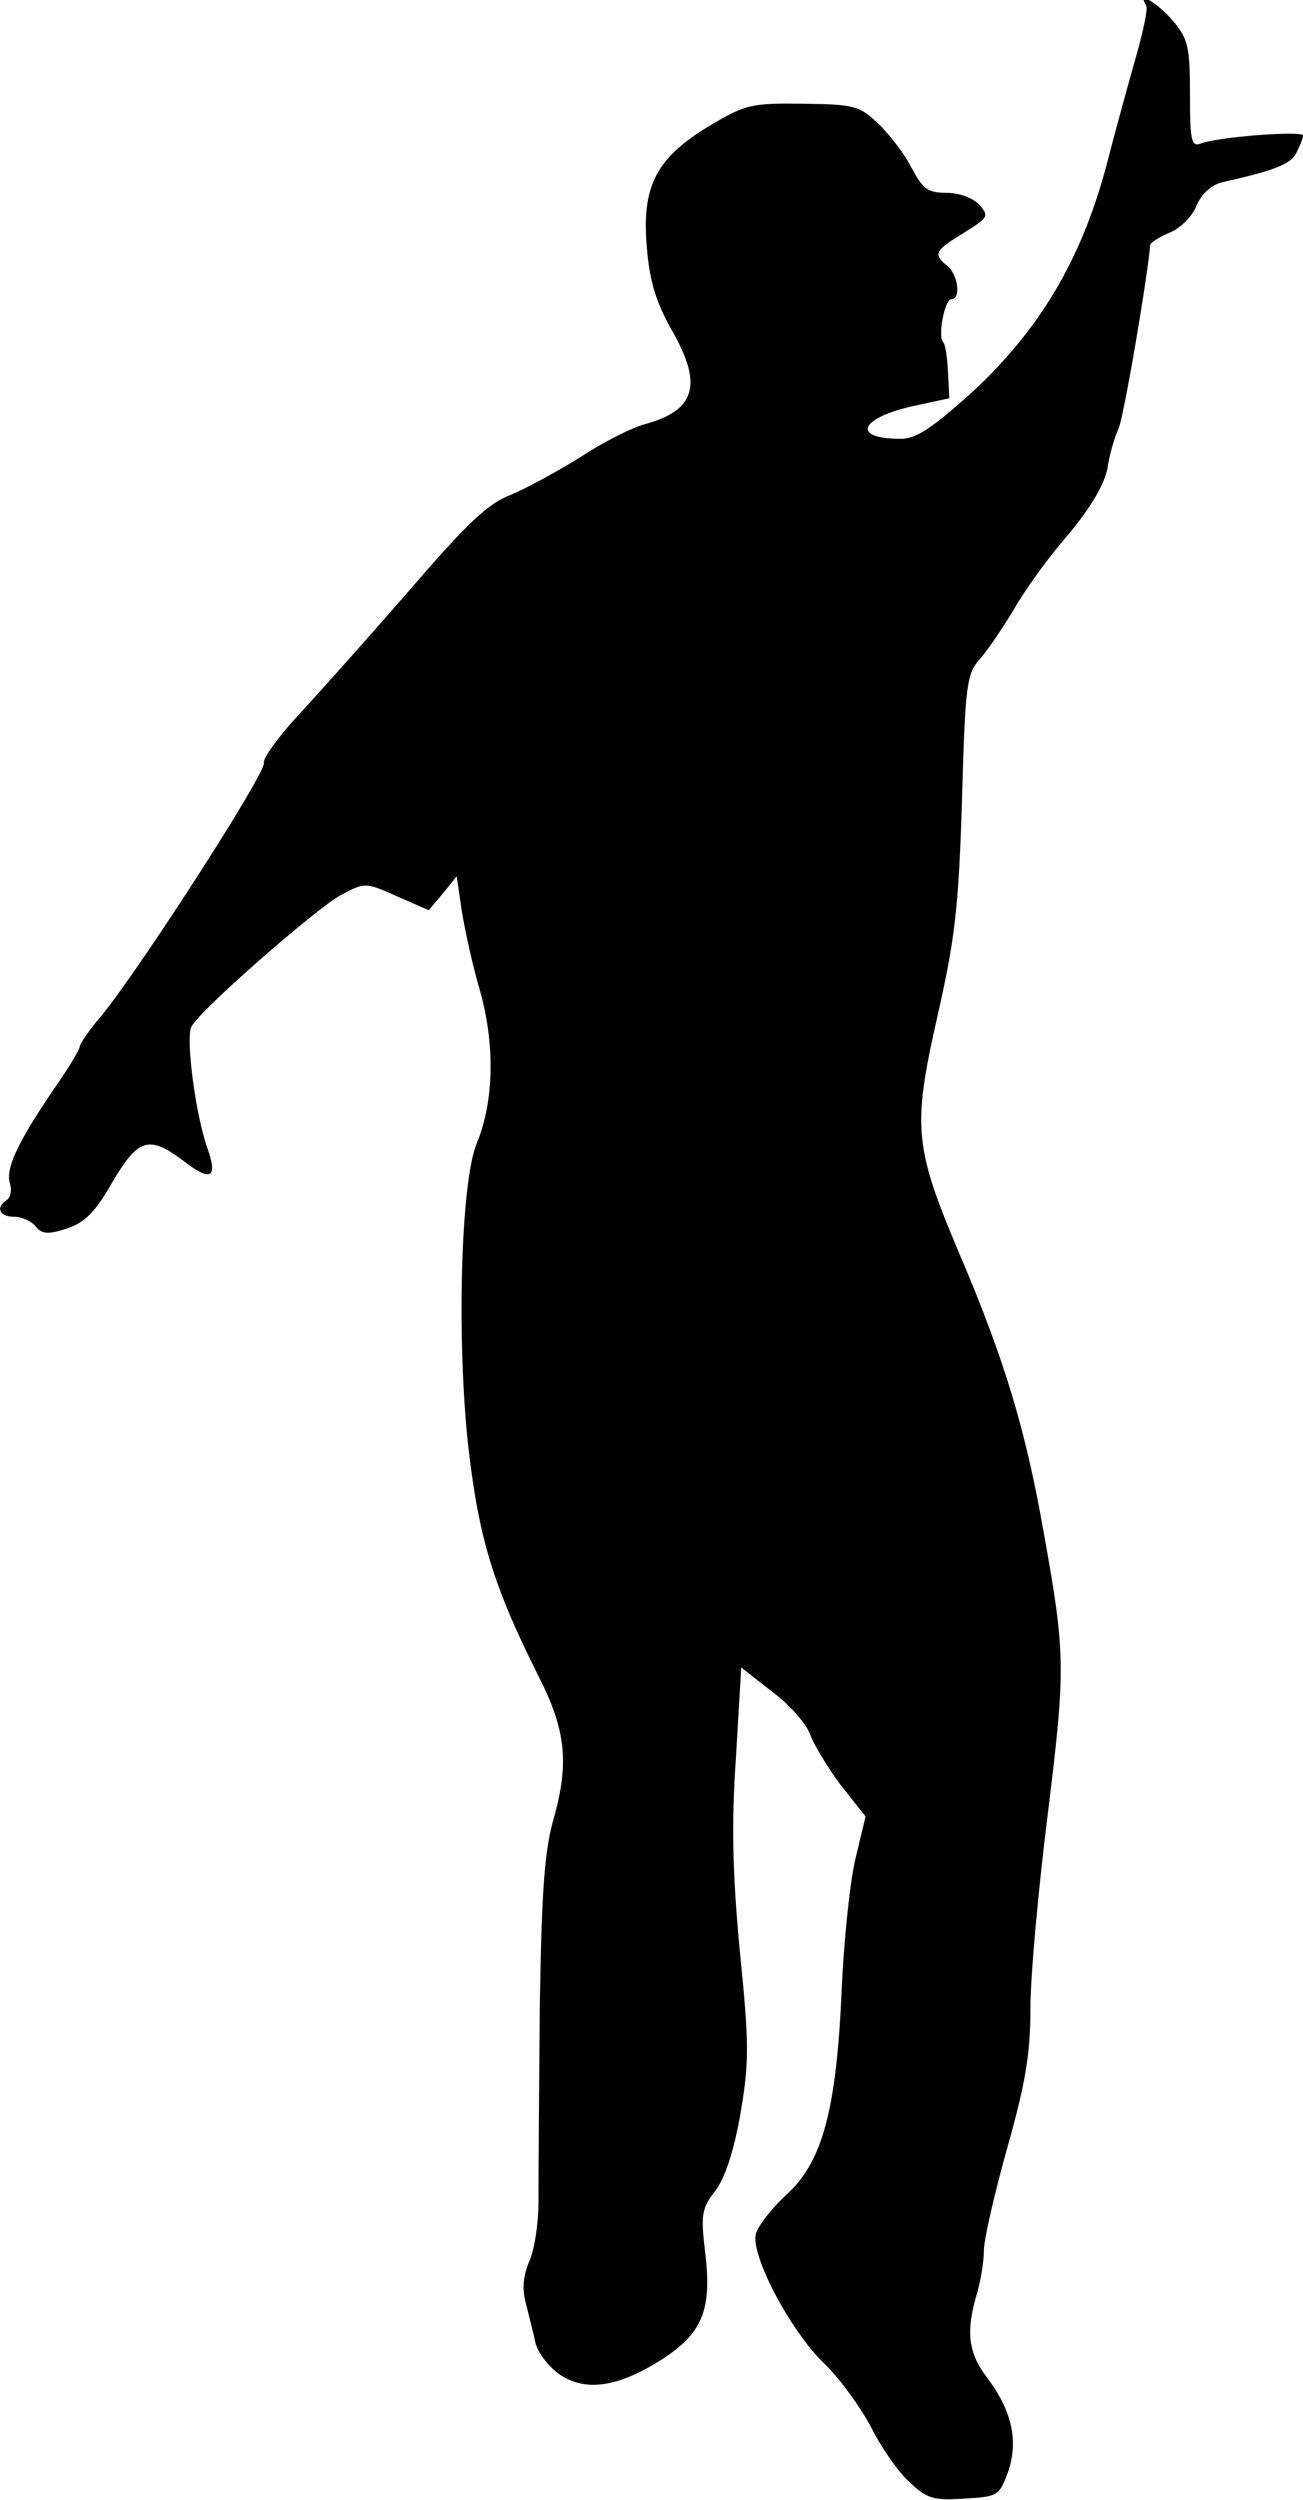 <?xml version="1.0" standalone="no"?>
<!DOCTYPE svg PUBLIC "-//W3C//DTD SVG 20010904//EN"
 "http://www.w3.org/TR/2001/REC-SVG-20010904/DTD/svg10.dtd">
<svg version="1.0" xmlns="http://www.w3.org/2000/svg"
 width="196pt" height="376pt" viewBox="0 0 196 376"
 preserveAspectRatio="xMidYMid meet">
<g transform="translate(0,376) scale(0.1,-0.1)"
fill="#000000" stroke="none">
<path fill="#000000" stroke="none" d="M1724 3752 c3 -5 -4 -37 -14 -73 -10
-35 -31 -111 -46 -169 -38 -142 -101 -247 -203 -341 -59 -53 -83 -69 -106 -69
-76 0 -62 32 22 50 l51 11 -2 39 c-1 22 -4 42 -7 45 -9 8 2 65 12 65 15 0 10
37 -6 50 -22 18 -19 23 25 50 37 23 38 25 23 42 -9 10 -30 18 -49 18 -29 0
-36 6 -53 38 -10 20 -33 50 -50 66 -28 27 -36 29 -113 30 -78 1 -87 -1 -142
-34 -79 -48 -101 -90 -93 -182 4 -51 14 -82 36 -122 49 -84 38 -123 -39 -144
-19 -5 -63 -27 -96 -49 -34 -21 -81 -47 -105 -57 -35 -13 -66 -43 -149 -139
-58 -67 -133 -151 -166 -187 -34 -36 -59 -71 -57 -77 5 -13 -184 -306 -243
-379 -19 -22 -34 -44 -34 -48 0 -4 -17 -33 -39 -64 -55 -81 -73 -120 -66 -142
3 -10 1 -21 -5 -25 -17 -11 -11 -25 11 -25 12 0 27 -7 33 -15 9 -11 18 -12 46
-3 27 9 43 24 69 70 39 66 55 71 107 32 41 -32 52 -26 36 19 -18 51 -33 166
-24 183 14 26 188 178 225 198 36 19 37 19 84 -2 l48 -21 21 25 21 26 7 -48
c4 -27 16 -83 28 -124 23 -82 21 -167 -5 -230 -24 -58 -30 -293 -13 -452 16
-142 38 -213 106 -349 41 -80 46 -130 24 -210 -15 -51 -19 -107 -22 -284 -1
-121 -2 -249 -2 -285 1 -36 -5 -80 -13 -99 -10 -23 -12 -44 -6 -65 4 -17 11
-43 14 -58 3 -15 19 -36 35 -48 39 -28 89 -21 155 21 61 39 76 74 66 159 -7
59 -6 68 15 95 15 20 28 60 38 117 13 77 13 103 -1 242 -11 117 -13 191 -6
292 l8 136 46 -36 c26 -19 51 -48 57 -63 5 -15 26 -50 46 -77 l38 -48 -16 -67
c-8 -36 -17 -124 -20 -196 -8 -179 -29 -256 -82 -305 -23 -21 -44 -48 -47 -60
-8 -32 52 -146 103 -195 23 -22 54 -65 70 -95 15 -30 41 -68 58 -83 26 -25 36
-28 82 -25 52 3 53 4 67 42 15 46 5 91 -33 141 -27 36 -31 67 -16 120 7 22 12
54 12 70 0 17 16 86 35 154 28 99 35 143 35 211 0 48 12 179 26 291 27 219 27
241 -6 424 -27 154 -59 260 -125 415 -70 165 -73 193 -35 361 26 115 32 161
37 324 5 178 7 192 28 215 12 14 35 48 51 75 16 28 52 78 81 111 34 41 54 75
59 100 3 22 11 47 16 58 8 14 46 241 48 277 0 4 13 12 29 19 16 6 35 25 41 41
8 18 22 31 39 35 80 18 102 27 111 44 5 10 10 22 10 26 0 8 -129 -2 -154 -12
-14 -5 -16 5 -16 74 0 72 -3 84 -26 111 -23 27 -54 45 -40 23z"/>
</g>
</svg>
